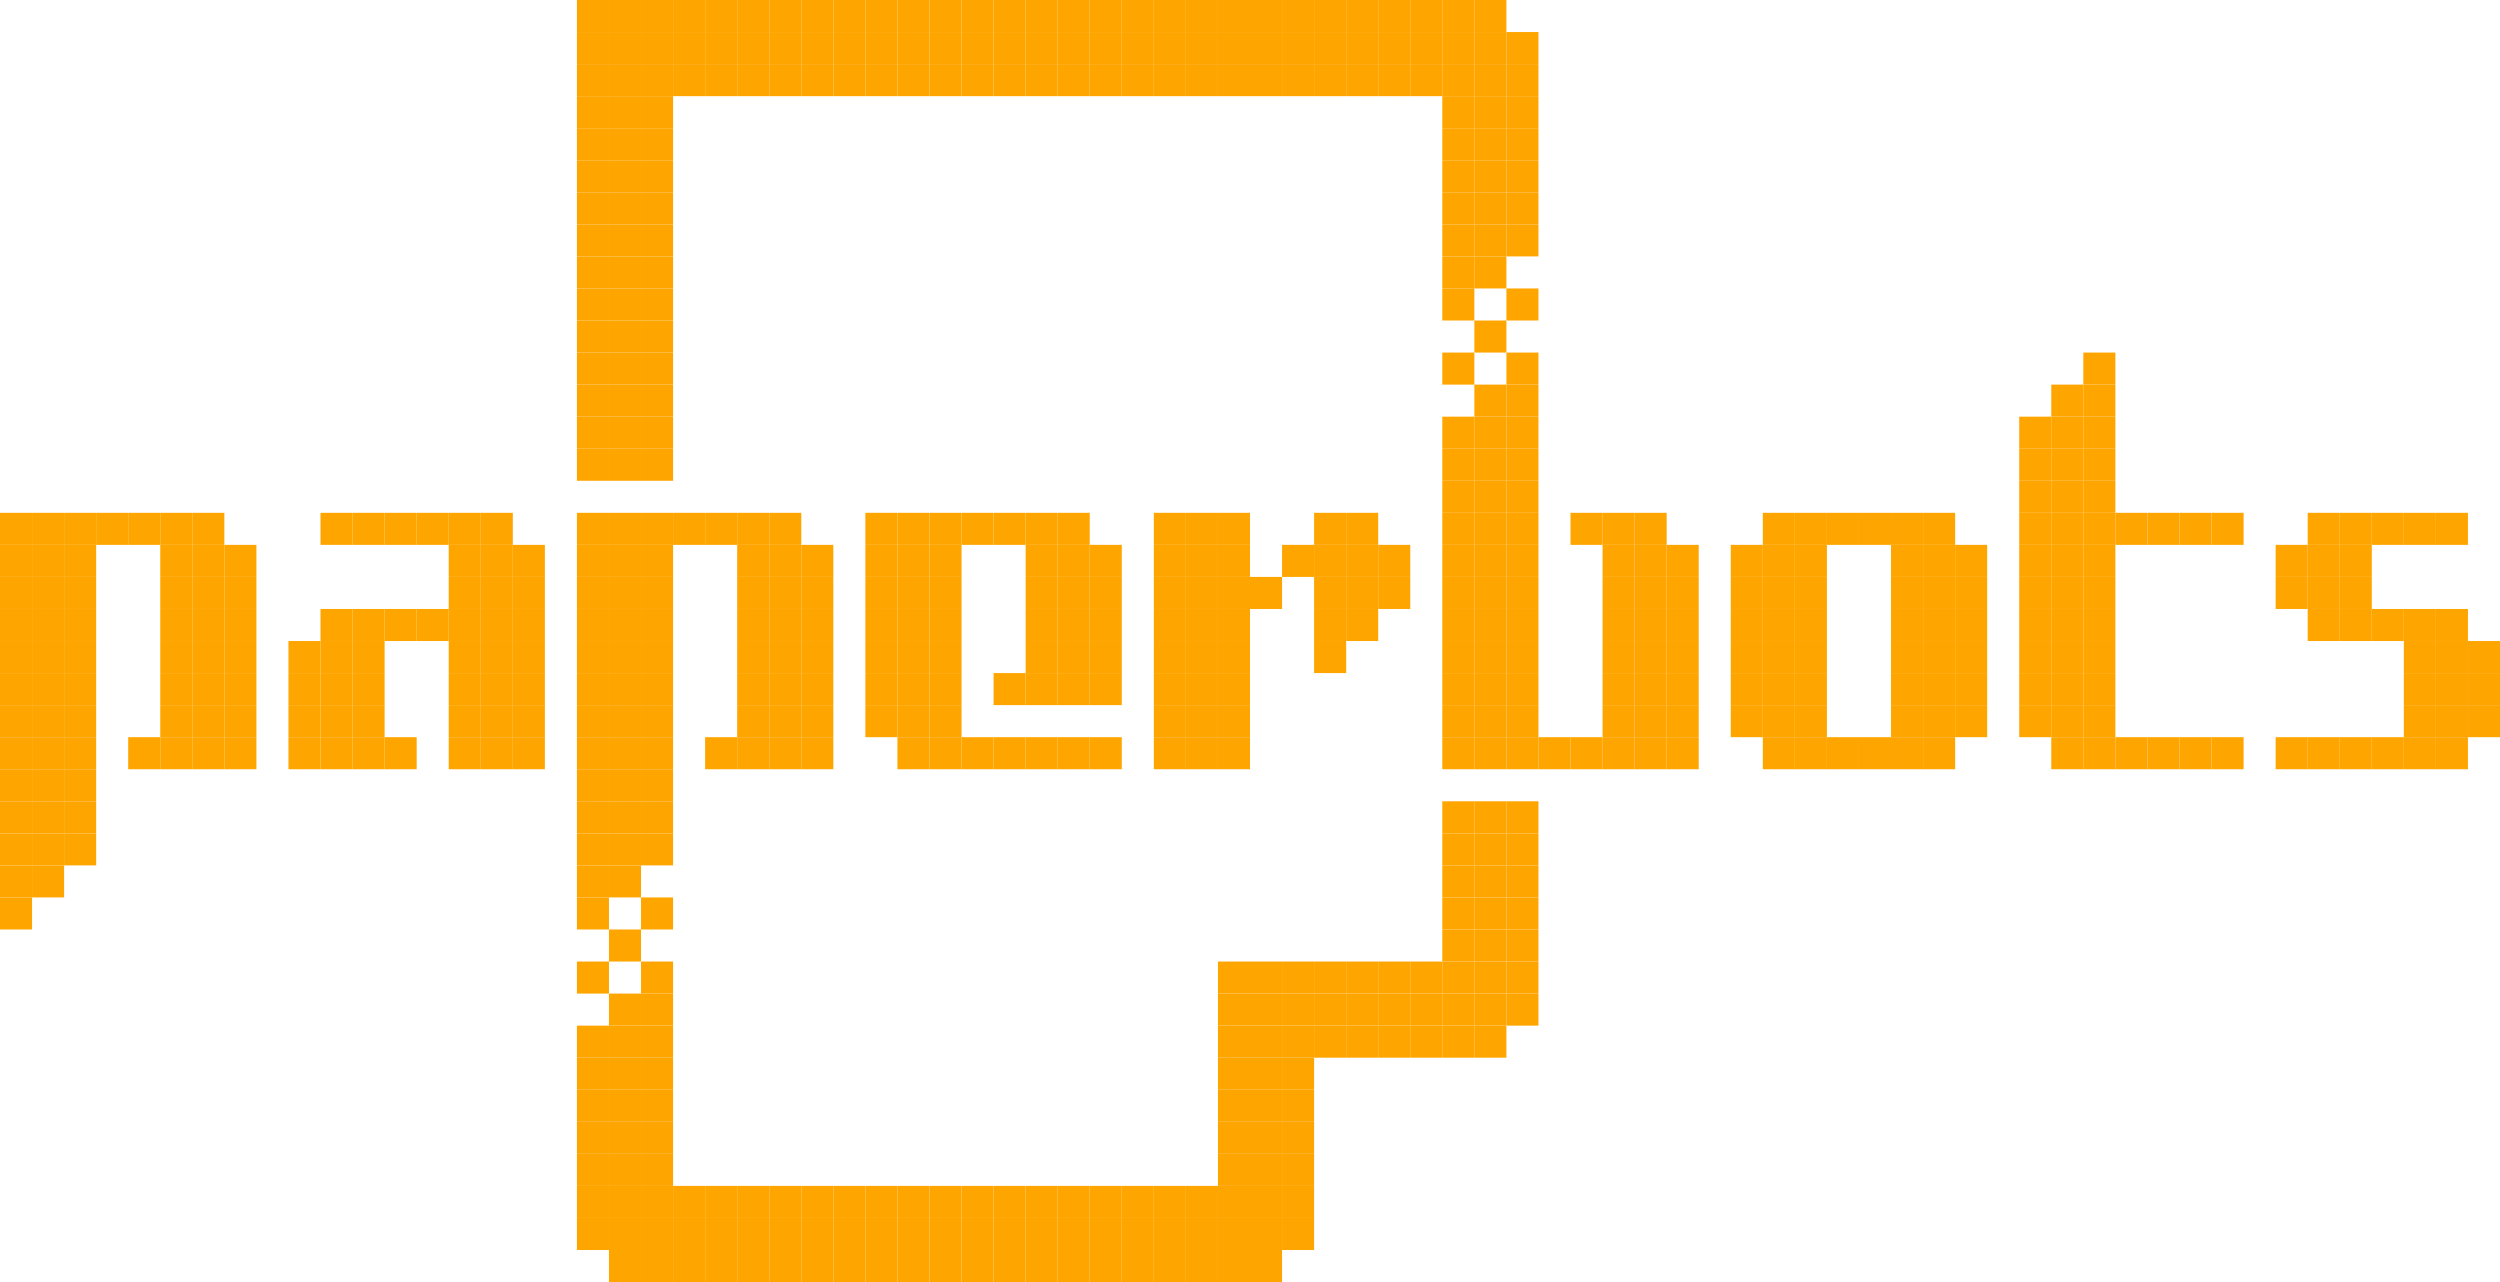<?xml version="1.0" encoding="utf-8" ?>
<svg baseProfile="full" height="1600px" version="1.1" width="3120px" xmlns="http://www.w3.org/2000/svg" xmlns:ev="http://www.w3.org/2001/xml-events" xmlns:xlink="http://www.w3.org/1999/xlink"><defs /><rect fill="rgb(255, 165, 0)" height="40px" width="40px" x="720px" y="0px" /><rect fill="rgb(255, 165, 0)" height="40px" width="40px" x="760px" y="0px" /><rect fill="rgb(255, 165, 0)" height="40px" width="40px" x="800px" y="0px" /><rect fill="rgb(255, 165, 0)" height="40px" width="40px" x="840px" y="0px" /><rect fill="rgb(255, 165, 0)" height="40px" width="40px" x="880px" y="0px" /><rect fill="rgb(255, 165, 0)" height="40px" width="40px" x="920px" y="0px" /><rect fill="rgb(255, 165, 0)" height="40px" width="40px" x="960px" y="0px" /><rect fill="rgb(255, 165, 0)" height="40px" width="40px" x="1000px" y="0px" /><rect fill="rgb(255, 165, 0)" height="40px" width="40px" x="1040px" y="0px" /><rect fill="rgb(255, 165, 0)" height="40px" width="40px" x="1080px" y="0px" /><rect fill="rgb(255, 165, 0)" height="40px" width="40px" x="1120px" y="0px" /><rect fill="rgb(255, 165, 0)" height="40px" width="40px" x="1160px" y="0px" /><rect fill="rgb(255, 165, 0)" height="40px" width="40px" x="1200px" y="0px" /><rect fill="rgb(255, 165, 0)" height="40px" width="40px" x="1240px" y="0px" /><rect fill="rgb(255, 165, 0)" height="40px" width="40px" x="1280px" y="0px" /><rect fill="rgb(255, 165, 0)" height="40px" width="40px" x="1320px" y="0px" /><rect fill="rgb(255, 165, 0)" height="40px" width="40px" x="1360px" y="0px" /><rect fill="rgb(255, 165, 0)" height="40px" width="40px" x="1400px" y="0px" /><rect fill="rgb(255, 165, 0)" height="40px" width="40px" x="1440px" y="0px" /><rect fill="rgb(255, 165, 0)" height="40px" width="40px" x="1480px" y="0px" /><rect fill="rgb(255, 165, 0)" height="40px" width="40px" x="1520px" y="0px" /><rect fill="rgb(255, 165, 0)" height="40px" width="40px" x="1560px" y="0px" /><rect fill="rgb(255, 165, 0)" height="40px" width="40px" x="1600px" y="0px" /><rect fill="rgb(255, 165, 0)" height="40px" width="40px" x="1640px" y="0px" /><rect fill="rgb(255, 165, 0)" height="40px" width="40px" x="1680px" y="0px" /><rect fill="rgb(255, 165, 0)" height="40px" width="40px" x="1720px" y="0px" /><rect fill="rgb(255, 165, 0)" height="40px" width="40px" x="1760px" y="0px" /><rect fill="rgb(255, 165, 0)" height="40px" width="40px" x="1800px" y="0px" /><rect fill="rgb(255, 165, 0)" height="40px" width="40px" x="1840px" y="0px" /><rect fill="rgb(255, 165, 0)" height="40px" width="40px" x="720px" y="40px" /><rect fill="rgb(255, 165, 0)" height="40px" width="40px" x="760px" y="40px" /><rect fill="rgb(255, 165, 0)" height="40px" width="40px" x="800px" y="40px" /><rect fill="rgb(255, 165, 0)" height="40px" width="40px" x="840px" y="40px" /><rect fill="rgb(255, 165, 0)" height="40px" width="40px" x="880px" y="40px" /><rect fill="rgb(255, 165, 0)" height="40px" width="40px" x="920px" y="40px" /><rect fill="rgb(255, 165, 0)" height="40px" width="40px" x="960px" y="40px" /><rect fill="rgb(255, 165, 0)" height="40px" width="40px" x="1000px" y="40px" /><rect fill="rgb(255, 165, 0)" height="40px" width="40px" x="1040px" y="40px" /><rect fill="rgb(255, 165, 0)" height="40px" width="40px" x="1080px" y="40px" /><rect fill="rgb(255, 165, 0)" height="40px" width="40px" x="1120px" y="40px" /><rect fill="rgb(255, 165, 0)" height="40px" width="40px" x="1160px" y="40px" /><rect fill="rgb(255, 165, 0)" height="40px" width="40px" x="1200px" y="40px" /><rect fill="rgb(255, 165, 0)" height="40px" width="40px" x="1240px" y="40px" /><rect fill="rgb(255, 165, 0)" height="40px" width="40px" x="1280px" y="40px" /><rect fill="rgb(255, 165, 0)" height="40px" width="40px" x="1320px" y="40px" /><rect fill="rgb(255, 165, 0)" height="40px" width="40px" x="1360px" y="40px" /><rect fill="rgb(255, 165, 0)" height="40px" width="40px" x="1400px" y="40px" /><rect fill="rgb(255, 165, 0)" height="40px" width="40px" x="1440px" y="40px" /><rect fill="rgb(255, 165, 0)" height="40px" width="40px" x="1480px" y="40px" /><rect fill="rgb(255, 165, 0)" height="40px" width="40px" x="1520px" y="40px" /><rect fill="rgb(255, 165, 0)" height="40px" width="40px" x="1560px" y="40px" /><rect fill="rgb(255, 165, 0)" height="40px" width="40px" x="1600px" y="40px" /><rect fill="rgb(255, 165, 0)" height="40px" width="40px" x="1640px" y="40px" /><rect fill="rgb(255, 165, 0)" height="40px" width="40px" x="1680px" y="40px" /><rect fill="rgb(255, 165, 0)" height="40px" width="40px" x="1720px" y="40px" /><rect fill="rgb(255, 165, 0)" height="40px" width="40px" x="1760px" y="40px" /><rect fill="rgb(255, 165, 0)" height="40px" width="40px" x="1800px" y="40px" /><rect fill="rgb(255, 165, 0)" height="40px" width="40px" x="1840px" y="40px" /><rect fill="rgb(255, 165, 0)" height="40px" width="40px" x="1880px" y="40px" /><rect fill="rgb(255, 165, 0)" height="40px" width="40px" x="720px" y="80px" /><rect fill="rgb(255, 165, 0)" height="40px" width="40px" x="760px" y="80px" /><rect fill="rgb(255, 165, 0)" height="40px" width="40px" x="800px" y="80px" /><rect fill="rgb(255, 165, 0)" height="40px" width="40px" x="840px" y="80px" /><rect fill="rgb(255, 165, 0)" height="40px" width="40px" x="880px" y="80px" /><rect fill="rgb(255, 165, 0)" height="40px" width="40px" x="920px" y="80px" /><rect fill="rgb(255, 165, 0)" height="40px" width="40px" x="960px" y="80px" /><rect fill="rgb(255, 165, 0)" height="40px" width="40px" x="1000px" y="80px" /><rect fill="rgb(255, 165, 0)" height="40px" width="40px" x="1040px" y="80px" /><rect fill="rgb(255, 165, 0)" height="40px" width="40px" x="1080px" y="80px" /><rect fill="rgb(255, 165, 0)" height="40px" width="40px" x="1120px" y="80px" /><rect fill="rgb(255, 165, 0)" height="40px" width="40px" x="1160px" y="80px" /><rect fill="rgb(255, 165, 0)" height="40px" width="40px" x="1200px" y="80px" /><rect fill="rgb(255, 165, 0)" height="40px" width="40px" x="1240px" y="80px" /><rect fill="rgb(255, 165, 0)" height="40px" width="40px" x="1280px" y="80px" /><rect fill="rgb(255, 165, 0)" height="40px" width="40px" x="1320px" y="80px" /><rect fill="rgb(255, 165, 0)" height="40px" width="40px" x="1360px" y="80px" /><rect fill="rgb(255, 165, 0)" height="40px" width="40px" x="1400px" y="80px" /><rect fill="rgb(255, 165, 0)" height="40px" width="40px" x="1440px" y="80px" /><rect fill="rgb(255, 165, 0)" height="40px" width="40px" x="1480px" y="80px" /><rect fill="rgb(255, 165, 0)" height="40px" width="40px" x="1520px" y="80px" /><rect fill="rgb(255, 165, 0)" height="40px" width="40px" x="1560px" y="80px" /><rect fill="rgb(255, 165, 0)" height="40px" width="40px" x="1600px" y="80px" /><rect fill="rgb(255, 165, 0)" height="40px" width="40px" x="1640px" y="80px" /><rect fill="rgb(255, 165, 0)" height="40px" width="40px" x="1680px" y="80px" /><rect fill="rgb(255, 165, 0)" height="40px" width="40px" x="1720px" y="80px" /><rect fill="rgb(255, 165, 0)" height="40px" width="40px" x="1760px" y="80px" /><rect fill="rgb(255, 165, 0)" height="40px" width="40px" x="1800px" y="80px" /><rect fill="rgb(255, 165, 0)" height="40px" width="40px" x="1840px" y="80px" /><rect fill="rgb(255, 165, 0)" height="40px" width="40px" x="1880px" y="80px" /><rect fill="rgb(255, 165, 0)" height="40px" width="40px" x="720px" y="120px" /><rect fill="rgb(255, 165, 0)" height="40px" width="40px" x="760px" y="120px" /><rect fill="rgb(255, 165, 0)" height="40px" width="40px" x="800px" y="120px" /><rect fill="rgb(255, 165, 0)" height="40px" width="40px" x="1800px" y="120px" /><rect fill="rgb(255, 165, 0)" height="40px" width="40px" x="1840px" y="120px" /><rect fill="rgb(255, 165, 0)" height="40px" width="40px" x="1880px" y="120px" /><rect fill="rgb(255, 165, 0)" height="40px" width="40px" x="720px" y="160px" /><rect fill="rgb(255, 165, 0)" height="40px" width="40px" x="760px" y="160px" /><rect fill="rgb(255, 165, 0)" height="40px" width="40px" x="800px" y="160px" /><rect fill="rgb(255, 165, 0)" height="40px" width="40px" x="1800px" y="160px" /><rect fill="rgb(255, 165, 0)" height="40px" width="40px" x="1840px" y="160px" /><rect fill="rgb(255, 165, 0)" height="40px" width="40px" x="1880px" y="160px" /><rect fill="rgb(255, 165, 0)" height="40px" width="40px" x="720px" y="200px" /><rect fill="rgb(255, 165, 0)" height="40px" width="40px" x="760px" y="200px" /><rect fill="rgb(255, 165, 0)" height="40px" width="40px" x="800px" y="200px" /><rect fill="rgb(255, 165, 0)" height="40px" width="40px" x="1800px" y="200px" /><rect fill="rgb(255, 165, 0)" height="40px" width="40px" x="1840px" y="200px" /><rect fill="rgb(255, 165, 0)" height="40px" width="40px" x="1880px" y="200px" /><rect fill="rgb(255, 165, 0)" height="40px" width="40px" x="720px" y="240px" /><rect fill="rgb(255, 165, 0)" height="40px" width="40px" x="760px" y="240px" /><rect fill="rgb(255, 165, 0)" height="40px" width="40px" x="800px" y="240px" /><rect fill="rgb(255, 165, 0)" height="40px" width="40px" x="1800px" y="240px" /><rect fill="rgb(255, 165, 0)" height="40px" width="40px" x="1840px" y="240px" /><rect fill="rgb(255, 165, 0)" height="40px" width="40px" x="1880px" y="240px" /><rect fill="rgb(255, 165, 0)" height="40px" width="40px" x="720px" y="280px" /><rect fill="rgb(255, 165, 0)" height="40px" width="40px" x="760px" y="280px" /><rect fill="rgb(255, 165, 0)" height="40px" width="40px" x="800px" y="280px" /><rect fill="rgb(255, 165, 0)" height="40px" width="40px" x="1800px" y="280px" /><rect fill="rgb(255, 165, 0)" height="40px" width="40px" x="1840px" y="280px" /><rect fill="rgb(255, 165, 0)" height="40px" width="40px" x="1880px" y="280px" /><rect fill="rgb(255, 165, 0)" height="40px" width="40px" x="720px" y="320px" /><rect fill="rgb(255, 165, 0)" height="40px" width="40px" x="760px" y="320px" /><rect fill="rgb(255, 165, 0)" height="40px" width="40px" x="800px" y="320px" /><rect fill="rgb(255, 165, 0)" height="40px" width="40px" x="1800px" y="320px" /><rect fill="rgb(255, 165, 0)" height="40px" width="40px" x="1840px" y="320px" /><rect fill="rgb(255, 165, 0)" height="40px" width="40px" x="720px" y="360px" /><rect fill="rgb(255, 165, 0)" height="40px" width="40px" x="760px" y="360px" /><rect fill="rgb(255, 165, 0)" height="40px" width="40px" x="800px" y="360px" /><rect fill="rgb(255, 165, 0)" height="40px" width="40px" x="1800px" y="360px" /><rect fill="rgb(255, 165, 0)" height="40px" width="40px" x="1880px" y="360px" /><rect fill="rgb(255, 165, 0)" height="40px" width="40px" x="720px" y="400px" /><rect fill="rgb(255, 165, 0)" height="40px" width="40px" x="760px" y="400px" /><rect fill="rgb(255, 165, 0)" height="40px" width="40px" x="800px" y="400px" /><rect fill="rgb(255, 165, 0)" height="40px" width="40px" x="1840px" y="400px" /><rect fill="rgb(255, 165, 0)" height="40px" width="40px" x="720px" y="440px" /><rect fill="rgb(255, 165, 0)" height="40px" width="40px" x="760px" y="440px" /><rect fill="rgb(255, 165, 0)" height="40px" width="40px" x="800px" y="440px" /><rect fill="rgb(255, 165, 0)" height="40px" width="40px" x="1800px" y="440px" /><rect fill="rgb(255, 165, 0)" height="40px" width="40px" x="1880px" y="440px" /><rect fill="rgb(255, 165, 0)" height="40px" width="40px" x="2600px" y="440px" /><rect fill="rgb(255, 165, 0)" height="40px" width="40px" x="720px" y="480px" /><rect fill="rgb(255, 165, 0)" height="40px" width="40px" x="760px" y="480px" /><rect fill="rgb(255, 165, 0)" height="40px" width="40px" x="800px" y="480px" /><rect fill="rgb(255, 165, 0)" height="40px" width="40px" x="1840px" y="480px" /><rect fill="rgb(255, 165, 0)" height="40px" width="40px" x="1880px" y="480px" /><rect fill="rgb(255, 165, 0)" height="40px" width="40px" x="2560px" y="480px" /><rect fill="rgb(255, 165, 0)" height="40px" width="40px" x="2600px" y="480px" /><rect fill="rgb(255, 165, 0)" height="40px" width="40px" x="720px" y="520px" /><rect fill="rgb(255, 165, 0)" height="40px" width="40px" x="760px" y="520px" /><rect fill="rgb(255, 165, 0)" height="40px" width="40px" x="800px" y="520px" /><rect fill="rgb(255, 165, 0)" height="40px" width="40px" x="1800px" y="520px" /><rect fill="rgb(255, 165, 0)" height="40px" width="40px" x="1840px" y="520px" /><rect fill="rgb(255, 165, 0)" height="40px" width="40px" x="1880px" y="520px" /><rect fill="rgb(255, 165, 0)" height="40px" width="40px" x="2520px" y="520px" /><rect fill="rgb(255, 165, 0)" height="40px" width="40px" x="2560px" y="520px" /><rect fill="rgb(255, 165, 0)" height="40px" width="40px" x="2600px" y="520px" /><rect fill="rgb(255, 165, 0)" height="40px" width="40px" x="720px" y="560px" /><rect fill="rgb(255, 165, 0)" height="40px" width="40px" x="760px" y="560px" /><rect fill="rgb(255, 165, 0)" height="40px" width="40px" x="800px" y="560px" /><rect fill="rgb(255, 165, 0)" height="40px" width="40px" x="1800px" y="560px" /><rect fill="rgb(255, 165, 0)" height="40px" width="40px" x="1840px" y="560px" /><rect fill="rgb(255, 165, 0)" height="40px" width="40px" x="1880px" y="560px" /><rect fill="rgb(255, 165, 0)" height="40px" width="40px" x="2520px" y="560px" /><rect fill="rgb(255, 165, 0)" height="40px" width="40px" x="2560px" y="560px" /><rect fill="rgb(255, 165, 0)" height="40px" width="40px" x="2600px" y="560px" /><rect fill="rgb(255, 165, 0)" height="40px" width="40px" x="1800px" y="600px" /><rect fill="rgb(255, 165, 0)" height="40px" width="40px" x="1840px" y="600px" /><rect fill="rgb(255, 165, 0)" height="40px" width="40px" x="1880px" y="600px" /><rect fill="rgb(255, 165, 0)" height="40px" width="40px" x="2520px" y="600px" /><rect fill="rgb(255, 165, 0)" height="40px" width="40px" x="2560px" y="600px" /><rect fill="rgb(255, 165, 0)" height="40px" width="40px" x="2600px" y="600px" /><rect fill="rgb(255, 165, 0)" height="40px" width="40px" x="0px" y="640px" /><rect fill="rgb(255, 165, 0)" height="40px" width="40px" x="40px" y="640px" /><rect fill="rgb(255, 165, 0)" height="40px" width="40px" x="80px" y="640px" /><rect fill="rgb(255, 165, 0)" height="40px" width="40px" x="120px" y="640px" /><rect fill="rgb(255, 165, 0)" height="40px" width="40px" x="160px" y="640px" /><rect fill="rgb(255, 165, 0)" height="40px" width="40px" x="200px" y="640px" /><rect fill="rgb(255, 165, 0)" height="40px" width="40px" x="240px" y="640px" /><rect fill="rgb(255, 165, 0)" height="40px" width="40px" x="400px" y="640px" /><rect fill="rgb(255, 165, 0)" height="40px" width="40px" x="440px" y="640px" /><rect fill="rgb(255, 165, 0)" height="40px" width="40px" x="480px" y="640px" /><rect fill="rgb(255, 165, 0)" height="40px" width="40px" x="520px" y="640px" /><rect fill="rgb(255, 165, 0)" height="40px" width="40px" x="560px" y="640px" /><rect fill="rgb(255, 165, 0)" height="40px" width="40px" x="600px" y="640px" /><rect fill="rgb(255, 165, 0)" height="40px" width="40px" x="720px" y="640px" /><rect fill="rgb(255, 165, 0)" height="40px" width="40px" x="760px" y="640px" /><rect fill="rgb(255, 165, 0)" height="40px" width="40px" x="800px" y="640px" /><rect fill="rgb(255, 165, 0)" height="40px" width="40px" x="840px" y="640px" /><rect fill="rgb(255, 165, 0)" height="40px" width="40px" x="880px" y="640px" /><rect fill="rgb(255, 165, 0)" height="40px" width="40px" x="920px" y="640px" /><rect fill="rgb(255, 165, 0)" height="40px" width="40px" x="960px" y="640px" /><rect fill="rgb(255, 165, 0)" height="40px" width="40px" x="1080px" y="640px" /><rect fill="rgb(255, 165, 0)" height="40px" width="40px" x="1120px" y="640px" /><rect fill="rgb(255, 165, 0)" height="40px" width="40px" x="1160px" y="640px" /><rect fill="rgb(255, 165, 0)" height="40px" width="40px" x="1200px" y="640px" /><rect fill="rgb(255, 165, 0)" height="40px" width="40px" x="1240px" y="640px" /><rect fill="rgb(255, 165, 0)" height="40px" width="40px" x="1280px" y="640px" /><rect fill="rgb(255, 165, 0)" height="40px" width="40px" x="1320px" y="640px" /><rect fill="rgb(255, 165, 0)" height="40px" width="40px" x="1440px" y="640px" /><rect fill="rgb(255, 165, 0)" height="40px" width="40px" x="1480px" y="640px" /><rect fill="rgb(255, 165, 0)" height="40px" width="40px" x="1520px" y="640px" /><rect fill="rgb(255, 165, 0)" height="40px" width="40px" x="1640px" y="640px" /><rect fill="rgb(255, 165, 0)" height="40px" width="40px" x="1680px" y="640px" /><rect fill="rgb(255, 165, 0)" height="40px" width="40px" x="1800px" y="640px" /><rect fill="rgb(255, 165, 0)" height="40px" width="40px" x="1840px" y="640px" /><rect fill="rgb(255, 165, 0)" height="40px" width="40px" x="1880px" y="640px" /><rect fill="rgb(255, 165, 0)" height="40px" width="40px" x="1960px" y="640px" /><rect fill="rgb(255, 165, 0)" height="40px" width="40px" x="2000px" y="640px" /><rect fill="rgb(255, 165, 0)" height="40px" width="40px" x="2040px" y="640px" /><rect fill="rgb(255, 165, 0)" height="40px" width="40px" x="2200px" y="640px" /><rect fill="rgb(255, 165, 0)" height="40px" width="40px" x="2240px" y="640px" /><rect fill="rgb(255, 165, 0)" height="40px" width="40px" x="2280px" y="640px" /><rect fill="rgb(255, 165, 0)" height="40px" width="40px" x="2320px" y="640px" /><rect fill="rgb(255, 165, 0)" height="40px" width="40px" x="2360px" y="640px" /><rect fill="rgb(255, 165, 0)" height="40px" width="40px" x="2400px" y="640px" /><rect fill="rgb(255, 165, 0)" height="40px" width="40px" x="2520px" y="640px" /><rect fill="rgb(255, 165, 0)" height="40px" width="40px" x="2560px" y="640px" /><rect fill="rgb(255, 165, 0)" height="40px" width="40px" x="2600px" y="640px" /><rect fill="rgb(255, 165, 0)" height="40px" width="40px" x="2640px" y="640px" /><rect fill="rgb(255, 165, 0)" height="40px" width="40px" x="2680px" y="640px" /><rect fill="rgb(255, 165, 0)" height="40px" width="40px" x="2720px" y="640px" /><rect fill="rgb(255, 165, 0)" height="40px" width="40px" x="2760px" y="640px" /><rect fill="rgb(255, 165, 0)" height="40px" width="40px" x="2880px" y="640px" /><rect fill="rgb(255, 165, 0)" height="40px" width="40px" x="2920px" y="640px" /><rect fill="rgb(255, 165, 0)" height="40px" width="40px" x="2960px" y="640px" /><rect fill="rgb(255, 165, 0)" height="40px" width="40px" x="3000px" y="640px" /><rect fill="rgb(255, 165, 0)" height="40px" width="40px" x="3040px" y="640px" /><rect fill="rgb(255, 165, 0)" height="40px" width="40px" x="0px" y="680px" /><rect fill="rgb(255, 165, 0)" height="40px" width="40px" x="40px" y="680px" /><rect fill="rgb(255, 165, 0)" height="40px" width="40px" x="80px" y="680px" /><rect fill="rgb(255, 165, 0)" height="40px" width="40px" x="200px" y="680px" /><rect fill="rgb(255, 165, 0)" height="40px" width="40px" x="240px" y="680px" /><rect fill="rgb(255, 165, 0)" height="40px" width="40px" x="280px" y="680px" /><rect fill="rgb(255, 165, 0)" height="40px" width="40px" x="560px" y="680px" /><rect fill="rgb(255, 165, 0)" height="40px" width="40px" x="600px" y="680px" /><rect fill="rgb(255, 165, 0)" height="40px" width="40px" x="640px" y="680px" /><rect fill="rgb(255, 165, 0)" height="40px" width="40px" x="720px" y="680px" /><rect fill="rgb(255, 165, 0)" height="40px" width="40px" x="760px" y="680px" /><rect fill="rgb(255, 165, 0)" height="40px" width="40px" x="800px" y="680px" /><rect fill="rgb(255, 165, 0)" height="40px" width="40px" x="920px" y="680px" /><rect fill="rgb(255, 165, 0)" height="40px" width="40px" x="960px" y="680px" /><rect fill="rgb(255, 165, 0)" height="40px" width="40px" x="1000px" y="680px" /><rect fill="rgb(255, 165, 0)" height="40px" width="40px" x="1080px" y="680px" /><rect fill="rgb(255, 165, 0)" height="40px" width="40px" x="1120px" y="680px" /><rect fill="rgb(255, 165, 0)" height="40px" width="40px" x="1160px" y="680px" /><rect fill="rgb(255, 165, 0)" height="40px" width="40px" x="1280px" y="680px" /><rect fill="rgb(255, 165, 0)" height="40px" width="40px" x="1320px" y="680px" /><rect fill="rgb(255, 165, 0)" height="40px" width="40px" x="1360px" y="680px" /><rect fill="rgb(255, 165, 0)" height="40px" width="40px" x="1440px" y="680px" /><rect fill="rgb(255, 165, 0)" height="40px" width="40px" x="1480px" y="680px" /><rect fill="rgb(255, 165, 0)" height="40px" width="40px" x="1520px" y="680px" /><rect fill="rgb(255, 165, 0)" height="40px" width="40px" x="1600px" y="680px" /><rect fill="rgb(255, 165, 0)" height="40px" width="40px" x="1640px" y="680px" /><rect fill="rgb(255, 165, 0)" height="40px" width="40px" x="1680px" y="680px" /><rect fill="rgb(255, 165, 0)" height="40px" width="40px" x="1720px" y="680px" /><rect fill="rgb(255, 165, 0)" height="40px" width="40px" x="1800px" y="680px" /><rect fill="rgb(255, 165, 0)" height="40px" width="40px" x="1840px" y="680px" /><rect fill="rgb(255, 165, 0)" height="40px" width="40px" x="1880px" y="680px" /><rect fill="rgb(255, 165, 0)" height="40px" width="40px" x="2000px" y="680px" /><rect fill="rgb(255, 165, 0)" height="40px" width="40px" x="2040px" y="680px" /><rect fill="rgb(255, 165, 0)" height="40px" width="40px" x="2080px" y="680px" /><rect fill="rgb(255, 165, 0)" height="40px" width="40px" x="2160px" y="680px" /><rect fill="rgb(255, 165, 0)" height="40px" width="40px" x="2200px" y="680px" /><rect fill="rgb(255, 165, 0)" height="40px" width="40px" x="2240px" y="680px" /><rect fill="rgb(255, 165, 0)" height="40px" width="40px" x="2360px" y="680px" /><rect fill="rgb(255, 165, 0)" height="40px" width="40px" x="2400px" y="680px" /><rect fill="rgb(255, 165, 0)" height="40px" width="40px" x="2440px" y="680px" /><rect fill="rgb(255, 165, 0)" height="40px" width="40px" x="2520px" y="680px" /><rect fill="rgb(255, 165, 0)" height="40px" width="40px" x="2560px" y="680px" /><rect fill="rgb(255, 165, 0)" height="40px" width="40px" x="2600px" y="680px" /><rect fill="rgb(255, 165, 0)" height="40px" width="40px" x="2840px" y="680px" /><rect fill="rgb(255, 165, 0)" height="40px" width="40px" x="2880px" y="680px" /><rect fill="rgb(255, 165, 0)" height="40px" width="40px" x="2920px" y="680px" /><rect fill="rgb(255, 165, 0)" height="40px" width="40px" x="0px" y="720px" /><rect fill="rgb(255, 165, 0)" height="40px" width="40px" x="40px" y="720px" /><rect fill="rgb(255, 165, 0)" height="40px" width="40px" x="80px" y="720px" /><rect fill="rgb(255, 165, 0)" height="40px" width="40px" x="200px" y="720px" /><rect fill="rgb(255, 165, 0)" height="40px" width="40px" x="240px" y="720px" /><rect fill="rgb(255, 165, 0)" height="40px" width="40px" x="280px" y="720px" /><rect fill="rgb(255, 165, 0)" height="40px" width="40px" x="560px" y="720px" /><rect fill="rgb(255, 165, 0)" height="40px" width="40px" x="600px" y="720px" /><rect fill="rgb(255, 165, 0)" height="40px" width="40px" x="640px" y="720px" /><rect fill="rgb(255, 165, 0)" height="40px" width="40px" x="720px" y="720px" /><rect fill="rgb(255, 165, 0)" height="40px" width="40px" x="760px" y="720px" /><rect fill="rgb(255, 165, 0)" height="40px" width="40px" x="800px" y="720px" /><rect fill="rgb(255, 165, 0)" height="40px" width="40px" x="920px" y="720px" /><rect fill="rgb(255, 165, 0)" height="40px" width="40px" x="960px" y="720px" /><rect fill="rgb(255, 165, 0)" height="40px" width="40px" x="1000px" y="720px" /><rect fill="rgb(255, 165, 0)" height="40px" width="40px" x="1080px" y="720px" /><rect fill="rgb(255, 165, 0)" height="40px" width="40px" x="1120px" y="720px" /><rect fill="rgb(255, 165, 0)" height="40px" width="40px" x="1160px" y="720px" /><rect fill="rgb(255, 165, 0)" height="40px" width="40px" x="1280px" y="720px" /><rect fill="rgb(255, 165, 0)" height="40px" width="40px" x="1320px" y="720px" /><rect fill="rgb(255, 165, 0)" height="40px" width="40px" x="1360px" y="720px" /><rect fill="rgb(255, 165, 0)" height="40px" width="40px" x="1440px" y="720px" /><rect fill="rgb(255, 165, 0)" height="40px" width="40px" x="1480px" y="720px" /><rect fill="rgb(255, 165, 0)" height="40px" width="40px" x="1520px" y="720px" /><rect fill="rgb(255, 165, 0)" height="40px" width="40px" x="1560px" y="720px" /><rect fill="rgb(255, 165, 0)" height="40px" width="40px" x="1640px" y="720px" /><rect fill="rgb(255, 165, 0)" height="40px" width="40px" x="1680px" y="720px" /><rect fill="rgb(255, 165, 0)" height="40px" width="40px" x="1720px" y="720px" /><rect fill="rgb(255, 165, 0)" height="40px" width="40px" x="1800px" y="720px" /><rect fill="rgb(255, 165, 0)" height="40px" width="40px" x="1840px" y="720px" /><rect fill="rgb(255, 165, 0)" height="40px" width="40px" x="1880px" y="720px" /><rect fill="rgb(255, 165, 0)" height="40px" width="40px" x="2000px" y="720px" /><rect fill="rgb(255, 165, 0)" height="40px" width="40px" x="2040px" y="720px" /><rect fill="rgb(255, 165, 0)" height="40px" width="40px" x="2080px" y="720px" /><rect fill="rgb(255, 165, 0)" height="40px" width="40px" x="2160px" y="720px" /><rect fill="rgb(255, 165, 0)" height="40px" width="40px" x="2200px" y="720px" /><rect fill="rgb(255, 165, 0)" height="40px" width="40px" x="2240px" y="720px" /><rect fill="rgb(255, 165, 0)" height="40px" width="40px" x="2360px" y="720px" /><rect fill="rgb(255, 165, 0)" height="40px" width="40px" x="2400px" y="720px" /><rect fill="rgb(255, 165, 0)" height="40px" width="40px" x="2440px" y="720px" /><rect fill="rgb(255, 165, 0)" height="40px" width="40px" x="2520px" y="720px" /><rect fill="rgb(255, 165, 0)" height="40px" width="40px" x="2560px" y="720px" /><rect fill="rgb(255, 165, 0)" height="40px" width="40px" x="2600px" y="720px" /><rect fill="rgb(255, 165, 0)" height="40px" width="40px" x="2840px" y="720px" /><rect fill="rgb(255, 165, 0)" height="40px" width="40px" x="2880px" y="720px" /><rect fill="rgb(255, 165, 0)" height="40px" width="40px" x="2920px" y="720px" /><rect fill="rgb(255, 165, 0)" height="40px" width="40px" x="0px" y="760px" /><rect fill="rgb(255, 165, 0)" height="40px" width="40px" x="40px" y="760px" /><rect fill="rgb(255, 165, 0)" height="40px" width="40px" x="80px" y="760px" /><rect fill="rgb(255, 165, 0)" height="40px" width="40px" x="200px" y="760px" /><rect fill="rgb(255, 165, 0)" height="40px" width="40px" x="240px" y="760px" /><rect fill="rgb(255, 165, 0)" height="40px" width="40px" x="280px" y="760px" /><rect fill="rgb(255, 165, 0)" height="40px" width="40px" x="400px" y="760px" /><rect fill="rgb(255, 165, 0)" height="40px" width="40px" x="440px" y="760px" /><rect fill="rgb(255, 165, 0)" height="40px" width="40px" x="480px" y="760px" /><rect fill="rgb(255, 165, 0)" height="40px" width="40px" x="520px" y="760px" /><rect fill="rgb(255, 165, 0)" height="40px" width="40px" x="560px" y="760px" /><rect fill="rgb(255, 165, 0)" height="40px" width="40px" x="600px" y="760px" /><rect fill="rgb(255, 165, 0)" height="40px" width="40px" x="640px" y="760px" /><rect fill="rgb(255, 165, 0)" height="40px" width="40px" x="720px" y="760px" /><rect fill="rgb(255, 165, 0)" height="40px" width="40px" x="760px" y="760px" /><rect fill="rgb(255, 165, 0)" height="40px" width="40px" x="800px" y="760px" /><rect fill="rgb(255, 165, 0)" height="40px" width="40px" x="920px" y="760px" /><rect fill="rgb(255, 165, 0)" height="40px" width="40px" x="960px" y="760px" /><rect fill="rgb(255, 165, 0)" height="40px" width="40px" x="1000px" y="760px" /><rect fill="rgb(255, 165, 0)" height="40px" width="40px" x="1080px" y="760px" /><rect fill="rgb(255, 165, 0)" height="40px" width="40px" x="1120px" y="760px" /><rect fill="rgb(255, 165, 0)" height="40px" width="40px" x="1160px" y="760px" /><rect fill="rgb(255, 165, 0)" height="40px" width="40px" x="1280px" y="760px" /><rect fill="rgb(255, 165, 0)" height="40px" width="40px" x="1320px" y="760px" /><rect fill="rgb(255, 165, 0)" height="40px" width="40px" x="1360px" y="760px" /><rect fill="rgb(255, 165, 0)" height="40px" width="40px" x="1440px" y="760px" /><rect fill="rgb(255, 165, 0)" height="40px" width="40px" x="1480px" y="760px" /><rect fill="rgb(255, 165, 0)" height="40px" width="40px" x="1520px" y="760px" /><rect fill="rgb(255, 165, 0)" height="40px" width="40px" x="1640px" y="760px" /><rect fill="rgb(255, 165, 0)" height="40px" width="40px" x="1680px" y="760px" /><rect fill="rgb(255, 165, 0)" height="40px" width="40px" x="1800px" y="760px" /><rect fill="rgb(255, 165, 0)" height="40px" width="40px" x="1840px" y="760px" /><rect fill="rgb(255, 165, 0)" height="40px" width="40px" x="1880px" y="760px" /><rect fill="rgb(255, 165, 0)" height="40px" width="40px" x="2000px" y="760px" /><rect fill="rgb(255, 165, 0)" height="40px" width="40px" x="2040px" y="760px" /><rect fill="rgb(255, 165, 0)" height="40px" width="40px" x="2080px" y="760px" /><rect fill="rgb(255, 165, 0)" height="40px" width="40px" x="2160px" y="760px" /><rect fill="rgb(255, 165, 0)" height="40px" width="40px" x="2200px" y="760px" /><rect fill="rgb(255, 165, 0)" height="40px" width="40px" x="2240px" y="760px" /><rect fill="rgb(255, 165, 0)" height="40px" width="40px" x="2360px" y="760px" /><rect fill="rgb(255, 165, 0)" height="40px" width="40px" x="2400px" y="760px" /><rect fill="rgb(255, 165, 0)" height="40px" width="40px" x="2440px" y="760px" /><rect fill="rgb(255, 165, 0)" height="40px" width="40px" x="2520px" y="760px" /><rect fill="rgb(255, 165, 0)" height="40px" width="40px" x="2560px" y="760px" /><rect fill="rgb(255, 165, 0)" height="40px" width="40px" x="2600px" y="760px" /><rect fill="rgb(255, 165, 0)" height="40px" width="40px" x="2880px" y="760px" /><rect fill="rgb(255, 165, 0)" height="40px" width="40px" x="2920px" y="760px" /><rect fill="rgb(255, 165, 0)" height="40px" width="40px" x="2960px" y="760px" /><rect fill="rgb(255, 165, 0)" height="40px" width="40px" x="3000px" y="760px" /><rect fill="rgb(255, 165, 0)" height="40px" width="40px" x="3040px" y="760px" /><rect fill="rgb(255, 165, 0)" height="40px" width="40px" x="0px" y="800px" /><rect fill="rgb(255, 165, 0)" height="40px" width="40px" x="40px" y="800px" /><rect fill="rgb(255, 165, 0)" height="40px" width="40px" x="80px" y="800px" /><rect fill="rgb(255, 165, 0)" height="40px" width="40px" x="200px" y="800px" /><rect fill="rgb(255, 165, 0)" height="40px" width="40px" x="240px" y="800px" /><rect fill="rgb(255, 165, 0)" height="40px" width="40px" x="280px" y="800px" /><rect fill="rgb(255, 165, 0)" height="40px" width="40px" x="360px" y="800px" /><rect fill="rgb(255, 165, 0)" height="40px" width="40px" x="400px" y="800px" /><rect fill="rgb(255, 165, 0)" height="40px" width="40px" x="440px" y="800px" /><rect fill="rgb(255, 165, 0)" height="40px" width="40px" x="560px" y="800px" /><rect fill="rgb(255, 165, 0)" height="40px" width="40px" x="600px" y="800px" /><rect fill="rgb(255, 165, 0)" height="40px" width="40px" x="640px" y="800px" /><rect fill="rgb(255, 165, 0)" height="40px" width="40px" x="720px" y="800px" /><rect fill="rgb(255, 165, 0)" height="40px" width="40px" x="760px" y="800px" /><rect fill="rgb(255, 165, 0)" height="40px" width="40px" x="800px" y="800px" /><rect fill="rgb(255, 165, 0)" height="40px" width="40px" x="920px" y="800px" /><rect fill="rgb(255, 165, 0)" height="40px" width="40px" x="960px" y="800px" /><rect fill="rgb(255, 165, 0)" height="40px" width="40px" x="1000px" y="800px" /><rect fill="rgb(255, 165, 0)" height="40px" width="40px" x="1080px" y="800px" /><rect fill="rgb(255, 165, 0)" height="40px" width="40px" x="1120px" y="800px" /><rect fill="rgb(255, 165, 0)" height="40px" width="40px" x="1160px" y="800px" /><rect fill="rgb(255, 165, 0)" height="40px" width="40px" x="1280px" y="800px" /><rect fill="rgb(255, 165, 0)" height="40px" width="40px" x="1320px" y="800px" /><rect fill="rgb(255, 165, 0)" height="40px" width="40px" x="1360px" y="800px" /><rect fill="rgb(255, 165, 0)" height="40px" width="40px" x="1440px" y="800px" /><rect fill="rgb(255, 165, 0)" height="40px" width="40px" x="1480px" y="800px" /><rect fill="rgb(255, 165, 0)" height="40px" width="40px" x="1520px" y="800px" /><rect fill="rgb(255, 165, 0)" height="40px" width="40px" x="1640px" y="800px" /><rect fill="rgb(255, 165, 0)" height="40px" width="40px" x="1800px" y="800px" /><rect fill="rgb(255, 165, 0)" height="40px" width="40px" x="1840px" y="800px" /><rect fill="rgb(255, 165, 0)" height="40px" width="40px" x="1880px" y="800px" /><rect fill="rgb(255, 165, 0)" height="40px" width="40px" x="2000px" y="800px" /><rect fill="rgb(255, 165, 0)" height="40px" width="40px" x="2040px" y="800px" /><rect fill="rgb(255, 165, 0)" height="40px" width="40px" x="2080px" y="800px" /><rect fill="rgb(255, 165, 0)" height="40px" width="40px" x="2160px" y="800px" /><rect fill="rgb(255, 165, 0)" height="40px" width="40px" x="2200px" y="800px" /><rect fill="rgb(255, 165, 0)" height="40px" width="40px" x="2240px" y="800px" /><rect fill="rgb(255, 165, 0)" height="40px" width="40px" x="2360px" y="800px" /><rect fill="rgb(255, 165, 0)" height="40px" width="40px" x="2400px" y="800px" /><rect fill="rgb(255, 165, 0)" height="40px" width="40px" x="2440px" y="800px" /><rect fill="rgb(255, 165, 0)" height="40px" width="40px" x="2520px" y="800px" /><rect fill="rgb(255, 165, 0)" height="40px" width="40px" x="2560px" y="800px" /><rect fill="rgb(255, 165, 0)" height="40px" width="40px" x="2600px" y="800px" /><rect fill="rgb(255, 165, 0)" height="40px" width="40px" x="3000px" y="800px" /><rect fill="rgb(255, 165, 0)" height="40px" width="40px" x="3040px" y="800px" /><rect fill="rgb(255, 165, 0)" height="40px" width="40px" x="3080px" y="800px" /><rect fill="rgb(255, 165, 0)" height="40px" width="40px" x="0px" y="840px" /><rect fill="rgb(255, 165, 0)" height="40px" width="40px" x="40px" y="840px" /><rect fill="rgb(255, 165, 0)" height="40px" width="40px" x="80px" y="840px" /><rect fill="rgb(255, 165, 0)" height="40px" width="40px" x="200px" y="840px" /><rect fill="rgb(255, 165, 0)" height="40px" width="40px" x="240px" y="840px" /><rect fill="rgb(255, 165, 0)" height="40px" width="40px" x="280px" y="840px" /><rect fill="rgb(255, 165, 0)" height="40px" width="40px" x="360px" y="840px" /><rect fill="rgb(255, 165, 0)" height="40px" width="40px" x="400px" y="840px" /><rect fill="rgb(255, 165, 0)" height="40px" width="40px" x="440px" y="840px" /><rect fill="rgb(255, 165, 0)" height="40px" width="40px" x="560px" y="840px" /><rect fill="rgb(255, 165, 0)" height="40px" width="40px" x="600px" y="840px" /><rect fill="rgb(255, 165, 0)" height="40px" width="40px" x="640px" y="840px" /><rect fill="rgb(255, 165, 0)" height="40px" width="40px" x="720px" y="840px" /><rect fill="rgb(255, 165, 0)" height="40px" width="40px" x="760px" y="840px" /><rect fill="rgb(255, 165, 0)" height="40px" width="40px" x="800px" y="840px" /><rect fill="rgb(255, 165, 0)" height="40px" width="40px" x="920px" y="840px" /><rect fill="rgb(255, 165, 0)" height="40px" width="40px" x="960px" y="840px" /><rect fill="rgb(255, 165, 0)" height="40px" width="40px" x="1000px" y="840px" /><rect fill="rgb(255, 165, 0)" height="40px" width="40px" x="1080px" y="840px" /><rect fill="rgb(255, 165, 0)" height="40px" width="40px" x="1120px" y="840px" /><rect fill="rgb(255, 165, 0)" height="40px" width="40px" x="1160px" y="840px" /><rect fill="rgb(255, 165, 0)" height="40px" width="40px" x="1240px" y="840px" /><rect fill="rgb(255, 165, 0)" height="40px" width="40px" x="1280px" y="840px" /><rect fill="rgb(255, 165, 0)" height="40px" width="40px" x="1320px" y="840px" /><rect fill="rgb(255, 165, 0)" height="40px" width="40px" x="1360px" y="840px" /><rect fill="rgb(255, 165, 0)" height="40px" width="40px" x="1440px" y="840px" /><rect fill="rgb(255, 165, 0)" height="40px" width="40px" x="1480px" y="840px" /><rect fill="rgb(255, 165, 0)" height="40px" width="40px" x="1520px" y="840px" /><rect fill="rgb(255, 165, 0)" height="40px" width="40px" x="1800px" y="840px" /><rect fill="rgb(255, 165, 0)" height="40px" width="40px" x="1840px" y="840px" /><rect fill="rgb(255, 165, 0)" height="40px" width="40px" x="1880px" y="840px" /><rect fill="rgb(255, 165, 0)" height="40px" width="40px" x="2000px" y="840px" /><rect fill="rgb(255, 165, 0)" height="40px" width="40px" x="2040px" y="840px" /><rect fill="rgb(255, 165, 0)" height="40px" width="40px" x="2080px" y="840px" /><rect fill="rgb(255, 165, 0)" height="40px" width="40px" x="2160px" y="840px" /><rect fill="rgb(255, 165, 0)" height="40px" width="40px" x="2200px" y="840px" /><rect fill="rgb(255, 165, 0)" height="40px" width="40px" x="2240px" y="840px" /><rect fill="rgb(255, 165, 0)" height="40px" width="40px" x="2360px" y="840px" /><rect fill="rgb(255, 165, 0)" height="40px" width="40px" x="2400px" y="840px" /><rect fill="rgb(255, 165, 0)" height="40px" width="40px" x="2440px" y="840px" /><rect fill="rgb(255, 165, 0)" height="40px" width="40px" x="2520px" y="840px" /><rect fill="rgb(255, 165, 0)" height="40px" width="40px" x="2560px" y="840px" /><rect fill="rgb(255, 165, 0)" height="40px" width="40px" x="2600px" y="840px" /><rect fill="rgb(255, 165, 0)" height="40px" width="40px" x="3000px" y="840px" /><rect fill="rgb(255, 165, 0)" height="40px" width="40px" x="3040px" y="840px" /><rect fill="rgb(255, 165, 0)" height="40px" width="40px" x="3080px" y="840px" /><rect fill="rgb(255, 165, 0)" height="40px" width="40px" x="0px" y="880px" /><rect fill="rgb(255, 165, 0)" height="40px" width="40px" x="40px" y="880px" /><rect fill="rgb(255, 165, 0)" height="40px" width="40px" x="80px" y="880px" /><rect fill="rgb(255, 165, 0)" height="40px" width="40px" x="200px" y="880px" /><rect fill="rgb(255, 165, 0)" height="40px" width="40px" x="240px" y="880px" /><rect fill="rgb(255, 165, 0)" height="40px" width="40px" x="280px" y="880px" /><rect fill="rgb(255, 165, 0)" height="40px" width="40px" x="360px" y="880px" /><rect fill="rgb(255, 165, 0)" height="40px" width="40px" x="400px" y="880px" /><rect fill="rgb(255, 165, 0)" height="40px" width="40px" x="440px" y="880px" /><rect fill="rgb(255, 165, 0)" height="40px" width="40px" x="560px" y="880px" /><rect fill="rgb(255, 165, 0)" height="40px" width="40px" x="600px" y="880px" /><rect fill="rgb(255, 165, 0)" height="40px" width="40px" x="640px" y="880px" /><rect fill="rgb(255, 165, 0)" height="40px" width="40px" x="720px" y="880px" /><rect fill="rgb(255, 165, 0)" height="40px" width="40px" x="760px" y="880px" /><rect fill="rgb(255, 165, 0)" height="40px" width="40px" x="800px" y="880px" /><rect fill="rgb(255, 165, 0)" height="40px" width="40px" x="920px" y="880px" /><rect fill="rgb(255, 165, 0)" height="40px" width="40px" x="960px" y="880px" /><rect fill="rgb(255, 165, 0)" height="40px" width="40px" x="1000px" y="880px" /><rect fill="rgb(255, 165, 0)" height="40px" width="40px" x="1080px" y="880px" /><rect fill="rgb(255, 165, 0)" height="40px" width="40px" x="1120px" y="880px" /><rect fill="rgb(255, 165, 0)" height="40px" width="40px" x="1160px" y="880px" /><rect fill="rgb(255, 165, 0)" height="40px" width="40px" x="1440px" y="880px" /><rect fill="rgb(255, 165, 0)" height="40px" width="40px" x="1480px" y="880px" /><rect fill="rgb(255, 165, 0)" height="40px" width="40px" x="1520px" y="880px" /><rect fill="rgb(255, 165, 0)" height="40px" width="40px" x="1800px" y="880px" /><rect fill="rgb(255, 165, 0)" height="40px" width="40px" x="1840px" y="880px" /><rect fill="rgb(255, 165, 0)" height="40px" width="40px" x="1880px" y="880px" /><rect fill="rgb(255, 165, 0)" height="40px" width="40px" x="2000px" y="880px" /><rect fill="rgb(255, 165, 0)" height="40px" width="40px" x="2040px" y="880px" /><rect fill="rgb(255, 165, 0)" height="40px" width="40px" x="2080px" y="880px" /><rect fill="rgb(255, 165, 0)" height="40px" width="40px" x="2160px" y="880px" /><rect fill="rgb(255, 165, 0)" height="40px" width="40px" x="2200px" y="880px" /><rect fill="rgb(255, 165, 0)" height="40px" width="40px" x="2240px" y="880px" /><rect fill="rgb(255, 165, 0)" height="40px" width="40px" x="2360px" y="880px" /><rect fill="rgb(255, 165, 0)" height="40px" width="40px" x="2400px" y="880px" /><rect fill="rgb(255, 165, 0)" height="40px" width="40px" x="2440px" y="880px" /><rect fill="rgb(255, 165, 0)" height="40px" width="40px" x="2520px" y="880px" /><rect fill="rgb(255, 165, 0)" height="40px" width="40px" x="2560px" y="880px" /><rect fill="rgb(255, 165, 0)" height="40px" width="40px" x="2600px" y="880px" /><rect fill="rgb(255, 165, 0)" height="40px" width="40px" x="3000px" y="880px" /><rect fill="rgb(255, 165, 0)" height="40px" width="40px" x="3040px" y="880px" /><rect fill="rgb(255, 165, 0)" height="40px" width="40px" x="3080px" y="880px" /><rect fill="rgb(255, 165, 0)" height="40px" width="40px" x="0px" y="920px" /><rect fill="rgb(255, 165, 0)" height="40px" width="40px" x="40px" y="920px" /><rect fill="rgb(255, 165, 0)" height="40px" width="40px" x="80px" y="920px" /><rect fill="rgb(255, 165, 0)" height="40px" width="40px" x="160px" y="920px" /><rect fill="rgb(255, 165, 0)" height="40px" width="40px" x="200px" y="920px" /><rect fill="rgb(255, 165, 0)" height="40px" width="40px" x="240px" y="920px" /><rect fill="rgb(255, 165, 0)" height="40px" width="40px" x="280px" y="920px" /><rect fill="rgb(255, 165, 0)" height="40px" width="40px" x="360px" y="920px" /><rect fill="rgb(255, 165, 0)" height="40px" width="40px" x="400px" y="920px" /><rect fill="rgb(255, 165, 0)" height="40px" width="40px" x="440px" y="920px" /><rect fill="rgb(255, 165, 0)" height="40px" width="40px" x="480px" y="920px" /><rect fill="rgb(255, 165, 0)" height="40px" width="40px" x="560px" y="920px" /><rect fill="rgb(255, 165, 0)" height="40px" width="40px" x="600px" y="920px" /><rect fill="rgb(255, 165, 0)" height="40px" width="40px" x="640px" y="920px" /><rect fill="rgb(255, 165, 0)" height="40px" width="40px" x="720px" y="920px" /><rect fill="rgb(255, 165, 0)" height="40px" width="40px" x="760px" y="920px" /><rect fill="rgb(255, 165, 0)" height="40px" width="40px" x="800px" y="920px" /><rect fill="rgb(255, 165, 0)" height="40px" width="40px" x="880px" y="920px" /><rect fill="rgb(255, 165, 0)" height="40px" width="40px" x="920px" y="920px" /><rect fill="rgb(255, 165, 0)" height="40px" width="40px" x="960px" y="920px" /><rect fill="rgb(255, 165, 0)" height="40px" width="40px" x="1000px" y="920px" /><rect fill="rgb(255, 165, 0)" height="40px" width="40px" x="1120px" y="920px" /><rect fill="rgb(255, 165, 0)" height="40px" width="40px" x="1160px" y="920px" /><rect fill="rgb(255, 165, 0)" height="40px" width="40px" x="1200px" y="920px" /><rect fill="rgb(255, 165, 0)" height="40px" width="40px" x="1240px" y="920px" /><rect fill="rgb(255, 165, 0)" height="40px" width="40px" x="1280px" y="920px" /><rect fill="rgb(255, 165, 0)" height="40px" width="40px" x="1320px" y="920px" /><rect fill="rgb(255, 165, 0)" height="40px" width="40px" x="1360px" y="920px" /><rect fill="rgb(255, 165, 0)" height="40px" width="40px" x="1440px" y="920px" /><rect fill="rgb(255, 165, 0)" height="40px" width="40px" x="1480px" y="920px" /><rect fill="rgb(255, 165, 0)" height="40px" width="40px" x="1520px" y="920px" /><rect fill="rgb(255, 165, 0)" height="40px" width="40px" x="1800px" y="920px" /><rect fill="rgb(255, 165, 0)" height="40px" width="40px" x="1840px" y="920px" /><rect fill="rgb(255, 165, 0)" height="40px" width="40px" x="1880px" y="920px" /><rect fill="rgb(255, 165, 0)" height="40px" width="40px" x="1920px" y="920px" /><rect fill="rgb(255, 165, 0)" height="40px" width="40px" x="1960px" y="920px" /><rect fill="rgb(255, 165, 0)" height="40px" width="40px" x="2000px" y="920px" /><rect fill="rgb(255, 165, 0)" height="40px" width="40px" x="2040px" y="920px" /><rect fill="rgb(255, 165, 0)" height="40px" width="40px" x="2080px" y="920px" /><rect fill="rgb(255, 165, 0)" height="40px" width="40px" x="2200px" y="920px" /><rect fill="rgb(255, 165, 0)" height="40px" width="40px" x="2240px" y="920px" /><rect fill="rgb(255, 165, 0)" height="40px" width="40px" x="2280px" y="920px" /><rect fill="rgb(255, 165, 0)" height="40px" width="40px" x="2320px" y="920px" /><rect fill="rgb(255, 165, 0)" height="40px" width="40px" x="2360px" y="920px" /><rect fill="rgb(255, 165, 0)" height="40px" width="40px" x="2400px" y="920px" /><rect fill="rgb(255, 165, 0)" height="40px" width="40px" x="2560px" y="920px" /><rect fill="rgb(255, 165, 0)" height="40px" width="40px" x="2600px" y="920px" /><rect fill="rgb(255, 165, 0)" height="40px" width="40px" x="2640px" y="920px" /><rect fill="rgb(255, 165, 0)" height="40px" width="40px" x="2680px" y="920px" /><rect fill="rgb(255, 165, 0)" height="40px" width="40px" x="2720px" y="920px" /><rect fill="rgb(255, 165, 0)" height="40px" width="40px" x="2760px" y="920px" /><rect fill="rgb(255, 165, 0)" height="40px" width="40px" x="2840px" y="920px" /><rect fill="rgb(255, 165, 0)" height="40px" width="40px" x="2880px" y="920px" /><rect fill="rgb(255, 165, 0)" height="40px" width="40px" x="2920px" y="920px" /><rect fill="rgb(255, 165, 0)" height="40px" width="40px" x="2960px" y="920px" /><rect fill="rgb(255, 165, 0)" height="40px" width="40px" x="3000px" y="920px" /><rect fill="rgb(255, 165, 0)" height="40px" width="40px" x="3040px" y="920px" /><rect fill="rgb(255, 165, 0)" height="40px" width="40px" x="0px" y="960px" /><rect fill="rgb(255, 165, 0)" height="40px" width="40px" x="40px" y="960px" /><rect fill="rgb(255, 165, 0)" height="40px" width="40px" x="80px" y="960px" /><rect fill="rgb(255, 165, 0)" height="40px" width="40px" x="720px" y="960px" /><rect fill="rgb(255, 165, 0)" height="40px" width="40px" x="760px" y="960px" /><rect fill="rgb(255, 165, 0)" height="40px" width="40px" x="800px" y="960px" /><rect fill="rgb(255, 165, 0)" height="40px" width="40px" x="0px" y="1000px" /><rect fill="rgb(255, 165, 0)" height="40px" width="40px" x="40px" y="1000px" /><rect fill="rgb(255, 165, 0)" height="40px" width="40px" x="80px" y="1000px" /><rect fill="rgb(255, 165, 0)" height="40px" width="40px" x="720px" y="1000px" /><rect fill="rgb(255, 165, 0)" height="40px" width="40px" x="760px" y="1000px" /><rect fill="rgb(255, 165, 0)" height="40px" width="40px" x="800px" y="1000px" /><rect fill="rgb(255, 165, 0)" height="40px" width="40px" x="1800px" y="1000px" /><rect fill="rgb(255, 165, 0)" height="40px" width="40px" x="1840px" y="1000px" /><rect fill="rgb(255, 165, 0)" height="40px" width="40px" x="1880px" y="1000px" /><rect fill="rgb(255, 165, 0)" height="40px" width="40px" x="0px" y="1040px" /><rect fill="rgb(255, 165, 0)" height="40px" width="40px" x="40px" y="1040px" /><rect fill="rgb(255, 165, 0)" height="40px" width="40px" x="80px" y="1040px" /><rect fill="rgb(255, 165, 0)" height="40px" width="40px" x="720px" y="1040px" /><rect fill="rgb(255, 165, 0)" height="40px" width="40px" x="760px" y="1040px" /><rect fill="rgb(255, 165, 0)" height="40px" width="40px" x="800px" y="1040px" /><rect fill="rgb(255, 165, 0)" height="40px" width="40px" x="1800px" y="1040px" /><rect fill="rgb(255, 165, 0)" height="40px" width="40px" x="1840px" y="1040px" /><rect fill="rgb(255, 165, 0)" height="40px" width="40px" x="1880px" y="1040px" /><rect fill="rgb(255, 165, 0)" height="40px" width="40px" x="0px" y="1080px" /><rect fill="rgb(255, 165, 0)" height="40px" width="40px" x="40px" y="1080px" /><rect fill="rgb(255, 165, 0)" height="40px" width="40px" x="720px" y="1080px" /><rect fill="rgb(255, 165, 0)" height="40px" width="40px" x="760px" y="1080px" /><rect fill="rgb(255, 165, 0)" height="40px" width="40px" x="1800px" y="1080px" /><rect fill="rgb(255, 165, 0)" height="40px" width="40px" x="1840px" y="1080px" /><rect fill="rgb(255, 165, 0)" height="40px" width="40px" x="1880px" y="1080px" /><rect fill="rgb(255, 165, 0)" height="40px" width="40px" x="0px" y="1120px" /><rect fill="rgb(255, 165, 0)" height="40px" width="40px" x="720px" y="1120px" /><rect fill="rgb(255, 165, 0)" height="40px" width="40px" x="800px" y="1120px" /><rect fill="rgb(255, 165, 0)" height="40px" width="40px" x="1800px" y="1120px" /><rect fill="rgb(255, 165, 0)" height="40px" width="40px" x="1840px" y="1120px" /><rect fill="rgb(255, 165, 0)" height="40px" width="40px" x="1880px" y="1120px" /><rect fill="rgb(255, 165, 0)" height="40px" width="40px" x="760px" y="1160px" /><rect fill="rgb(255, 165, 0)" height="40px" width="40px" x="1800px" y="1160px" /><rect fill="rgb(255, 165, 0)" height="40px" width="40px" x="1840px" y="1160px" /><rect fill="rgb(255, 165, 0)" height="40px" width="40px" x="1880px" y="1160px" /><rect fill="rgb(255, 165, 0)" height="40px" width="40px" x="720px" y="1200px" /><rect fill="rgb(255, 165, 0)" height="40px" width="40px" x="800px" y="1200px" /><rect fill="rgb(255, 165, 0)" height="40px" width="40px" x="1520px" y="1200px" /><rect fill="rgb(255, 165, 0)" height="40px" width="40px" x="1560px" y="1200px" /><rect fill="rgb(255, 165, 0)" height="40px" width="40px" x="1600px" y="1200px" /><rect fill="rgb(255, 165, 0)" height="40px" width="40px" x="1640px" y="1200px" /><rect fill="rgb(255, 165, 0)" height="40px" width="40px" x="1680px" y="1200px" /><rect fill="rgb(255, 165, 0)" height="40px" width="40px" x="1720px" y="1200px" /><rect fill="rgb(255, 165, 0)" height="40px" width="40px" x="1760px" y="1200px" /><rect fill="rgb(255, 165, 0)" height="40px" width="40px" x="1800px" y="1200px" /><rect fill="rgb(255, 165, 0)" height="40px" width="40px" x="1840px" y="1200px" /><rect fill="rgb(255, 165, 0)" height="40px" width="40px" x="1880px" y="1200px" /><rect fill="rgb(255, 165, 0)" height="40px" width="40px" x="760px" y="1240px" /><rect fill="rgb(255, 165, 0)" height="40px" width="40px" x="800px" y="1240px" /><rect fill="rgb(255, 165, 0)" height="40px" width="40px" x="1520px" y="1240px" /><rect fill="rgb(255, 165, 0)" height="40px" width="40px" x="1560px" y="1240px" /><rect fill="rgb(255, 165, 0)" height="40px" width="40px" x="1600px" y="1240px" /><rect fill="rgb(255, 165, 0)" height="40px" width="40px" x="1640px" y="1240px" /><rect fill="rgb(255, 165, 0)" height="40px" width="40px" x="1680px" y="1240px" /><rect fill="rgb(255, 165, 0)" height="40px" width="40px" x="1720px" y="1240px" /><rect fill="rgb(255, 165, 0)" height="40px" width="40px" x="1760px" y="1240px" /><rect fill="rgb(255, 165, 0)" height="40px" width="40px" x="1800px" y="1240px" /><rect fill="rgb(255, 165, 0)" height="40px" width="40px" x="1840px" y="1240px" /><rect fill="rgb(255, 165, 0)" height="40px" width="40px" x="1880px" y="1240px" /><rect fill="rgb(255, 165, 0)" height="40px" width="40px" x="720px" y="1280px" /><rect fill="rgb(255, 165, 0)" height="40px" width="40px" x="760px" y="1280px" /><rect fill="rgb(255, 165, 0)" height="40px" width="40px" x="800px" y="1280px" /><rect fill="rgb(255, 165, 0)" height="40px" width="40px" x="1520px" y="1280px" /><rect fill="rgb(255, 165, 0)" height="40px" width="40px" x="1560px" y="1280px" /><rect fill="rgb(255, 165, 0)" height="40px" width="40px" x="1600px" y="1280px" /><rect fill="rgb(255, 165, 0)" height="40px" width="40px" x="1640px" y="1280px" /><rect fill="rgb(255, 165, 0)" height="40px" width="40px" x="1680px" y="1280px" /><rect fill="rgb(255, 165, 0)" height="40px" width="40px" x="1720px" y="1280px" /><rect fill="rgb(255, 165, 0)" height="40px" width="40px" x="1760px" y="1280px" /><rect fill="rgb(255, 165, 0)" height="40px" width="40px" x="1800px" y="1280px" /><rect fill="rgb(255, 165, 0)" height="40px" width="40px" x="1840px" y="1280px" /><rect fill="rgb(255, 165, 0)" height="40px" width="40px" x="720px" y="1320px" /><rect fill="rgb(255, 165, 0)" height="40px" width="40px" x="760px" y="1320px" /><rect fill="rgb(255, 165, 0)" height="40px" width="40px" x="800px" y="1320px" /><rect fill="rgb(255, 165, 0)" height="40px" width="40px" x="1520px" y="1320px" /><rect fill="rgb(255, 165, 0)" height="40px" width="40px" x="1560px" y="1320px" /><rect fill="rgb(255, 165, 0)" height="40px" width="40px" x="1600px" y="1320px" /><rect fill="rgb(255, 165, 0)" height="40px" width="40px" x="720px" y="1360px" /><rect fill="rgb(255, 165, 0)" height="40px" width="40px" x="760px" y="1360px" /><rect fill="rgb(255, 165, 0)" height="40px" width="40px" x="800px" y="1360px" /><rect fill="rgb(255, 165, 0)" height="40px" width="40px" x="1520px" y="1360px" /><rect fill="rgb(255, 165, 0)" height="40px" width="40px" x="1560px" y="1360px" /><rect fill="rgb(255, 165, 0)" height="40px" width="40px" x="1600px" y="1360px" /><rect fill="rgb(255, 165, 0)" height="40px" width="40px" x="720px" y="1400px" /><rect fill="rgb(255, 165, 0)" height="40px" width="40px" x="760px" y="1400px" /><rect fill="rgb(255, 165, 0)" height="40px" width="40px" x="800px" y="1400px" /><rect fill="rgb(255, 165, 0)" height="40px" width="40px" x="1520px" y="1400px" /><rect fill="rgb(255, 165, 0)" height="40px" width="40px" x="1560px" y="1400px" /><rect fill="rgb(255, 165, 0)" height="40px" width="40px" x="1600px" y="1400px" /><rect fill="rgb(255, 165, 0)" height="40px" width="40px" x="720px" y="1440px" /><rect fill="rgb(255, 165, 0)" height="40px" width="40px" x="760px" y="1440px" /><rect fill="rgb(255, 165, 0)" height="40px" width="40px" x="800px" y="1440px" /><rect fill="rgb(255, 165, 0)" height="40px" width="40px" x="1520px" y="1440px" /><rect fill="rgb(255, 165, 0)" height="40px" width="40px" x="1560px" y="1440px" /><rect fill="rgb(255, 165, 0)" height="40px" width="40px" x="1600px" y="1440px" /><rect fill="rgb(255, 165, 0)" height="40px" width="40px" x="720px" y="1480px" /><rect fill="rgb(255, 165, 0)" height="40px" width="40px" x="760px" y="1480px" /><rect fill="rgb(255, 165, 0)" height="40px" width="40px" x="800px" y="1480px" /><rect fill="rgb(255, 165, 0)" height="40px" width="40px" x="840px" y="1480px" /><rect fill="rgb(255, 165, 0)" height="40px" width="40px" x="880px" y="1480px" /><rect fill="rgb(255, 165, 0)" height="40px" width="40px" x="920px" y="1480px" /><rect fill="rgb(255, 165, 0)" height="40px" width="40px" x="960px" y="1480px" /><rect fill="rgb(255, 165, 0)" height="40px" width="40px" x="1000px" y="1480px" /><rect fill="rgb(255, 165, 0)" height="40px" width="40px" x="1040px" y="1480px" /><rect fill="rgb(255, 165, 0)" height="40px" width="40px" x="1080px" y="1480px" /><rect fill="rgb(255, 165, 0)" height="40px" width="40px" x="1120px" y="1480px" /><rect fill="rgb(255, 165, 0)" height="40px" width="40px" x="1160px" y="1480px" /><rect fill="rgb(255, 165, 0)" height="40px" width="40px" x="1200px" y="1480px" /><rect fill="rgb(255, 165, 0)" height="40px" width="40px" x="1240px" y="1480px" /><rect fill="rgb(255, 165, 0)" height="40px" width="40px" x="1280px" y="1480px" /><rect fill="rgb(255, 165, 0)" height="40px" width="40px" x="1320px" y="1480px" /><rect fill="rgb(255, 165, 0)" height="40px" width="40px" x="1360px" y="1480px" /><rect fill="rgb(255, 165, 0)" height="40px" width="40px" x="1400px" y="1480px" /><rect fill="rgb(255, 165, 0)" height="40px" width="40px" x="1440px" y="1480px" /><rect fill="rgb(255, 165, 0)" height="40px" width="40px" x="1480px" y="1480px" /><rect fill="rgb(255, 165, 0)" height="40px" width="40px" x="1520px" y="1480px" /><rect fill="rgb(255, 165, 0)" height="40px" width="40px" x="1560px" y="1480px" /><rect fill="rgb(255, 165, 0)" height="40px" width="40px" x="1600px" y="1480px" /><rect fill="rgb(255, 165, 0)" height="40px" width="40px" x="720px" y="1520px" /><rect fill="rgb(255, 165, 0)" height="40px" width="40px" x="760px" y="1520px" /><rect fill="rgb(255, 165, 0)" height="40px" width="40px" x="800px" y="1520px" /><rect fill="rgb(255, 165, 0)" height="40px" width="40px" x="840px" y="1520px" /><rect fill="rgb(255, 165, 0)" height="40px" width="40px" x="880px" y="1520px" /><rect fill="rgb(255, 165, 0)" height="40px" width="40px" x="920px" y="1520px" /><rect fill="rgb(255, 165, 0)" height="40px" width="40px" x="960px" y="1520px" /><rect fill="rgb(255, 165, 0)" height="40px" width="40px" x="1000px" y="1520px" /><rect fill="rgb(255, 165, 0)" height="40px" width="40px" x="1040px" y="1520px" /><rect fill="rgb(255, 165, 0)" height="40px" width="40px" x="1080px" y="1520px" /><rect fill="rgb(255, 165, 0)" height="40px" width="40px" x="1120px" y="1520px" /><rect fill="rgb(255, 165, 0)" height="40px" width="40px" x="1160px" y="1520px" /><rect fill="rgb(255, 165, 0)" height="40px" width="40px" x="1200px" y="1520px" /><rect fill="rgb(255, 165, 0)" height="40px" width="40px" x="1240px" y="1520px" /><rect fill="rgb(255, 165, 0)" height="40px" width="40px" x="1280px" y="1520px" /><rect fill="rgb(255, 165, 0)" height="40px" width="40px" x="1320px" y="1520px" /><rect fill="rgb(255, 165, 0)" height="40px" width="40px" x="1360px" y="1520px" /><rect fill="rgb(255, 165, 0)" height="40px" width="40px" x="1400px" y="1520px" /><rect fill="rgb(255, 165, 0)" height="40px" width="40px" x="1440px" y="1520px" /><rect fill="rgb(255, 165, 0)" height="40px" width="40px" x="1480px" y="1520px" /><rect fill="rgb(255, 165, 0)" height="40px" width="40px" x="1520px" y="1520px" /><rect fill="rgb(255, 165, 0)" height="40px" width="40px" x="1560px" y="1520px" /><rect fill="rgb(255, 165, 0)" height="40px" width="40px" x="1600px" y="1520px" /><rect fill="rgb(255, 165, 0)" height="40px" width="40px" x="760px" y="1560px" /><rect fill="rgb(255, 165, 0)" height="40px" width="40px" x="800px" y="1560px" /><rect fill="rgb(255, 165, 0)" height="40px" width="40px" x="840px" y="1560px" /><rect fill="rgb(255, 165, 0)" height="40px" width="40px" x="880px" y="1560px" /><rect fill="rgb(255, 165, 0)" height="40px" width="40px" x="920px" y="1560px" /><rect fill="rgb(255, 165, 0)" height="40px" width="40px" x="960px" y="1560px" /><rect fill="rgb(255, 165, 0)" height="40px" width="40px" x="1000px" y="1560px" /><rect fill="rgb(255, 165, 0)" height="40px" width="40px" x="1040px" y="1560px" /><rect fill="rgb(255, 165, 0)" height="40px" width="40px" x="1080px" y="1560px" /><rect fill="rgb(255, 165, 0)" height="40px" width="40px" x="1120px" y="1560px" /><rect fill="rgb(255, 165, 0)" height="40px" width="40px" x="1160px" y="1560px" /><rect fill="rgb(255, 165, 0)" height="40px" width="40px" x="1200px" y="1560px" /><rect fill="rgb(255, 165, 0)" height="40px" width="40px" x="1240px" y="1560px" /><rect fill="rgb(255, 165, 0)" height="40px" width="40px" x="1280px" y="1560px" /><rect fill="rgb(255, 165, 0)" height="40px" width="40px" x="1320px" y="1560px" /><rect fill="rgb(255, 165, 0)" height="40px" width="40px" x="1360px" y="1560px" /><rect fill="rgb(255, 165, 0)" height="40px" width="40px" x="1400px" y="1560px" /><rect fill="rgb(255, 165, 0)" height="40px" width="40px" x="1440px" y="1560px" /><rect fill="rgb(255, 165, 0)" height="40px" width="40px" x="1480px" y="1560px" /><rect fill="rgb(255, 165, 0)" height="40px" width="40px" x="1520px" y="1560px" /><rect fill="rgb(255, 165, 0)" height="40px" width="40px" x="1560px" y="1560px" /></svg>